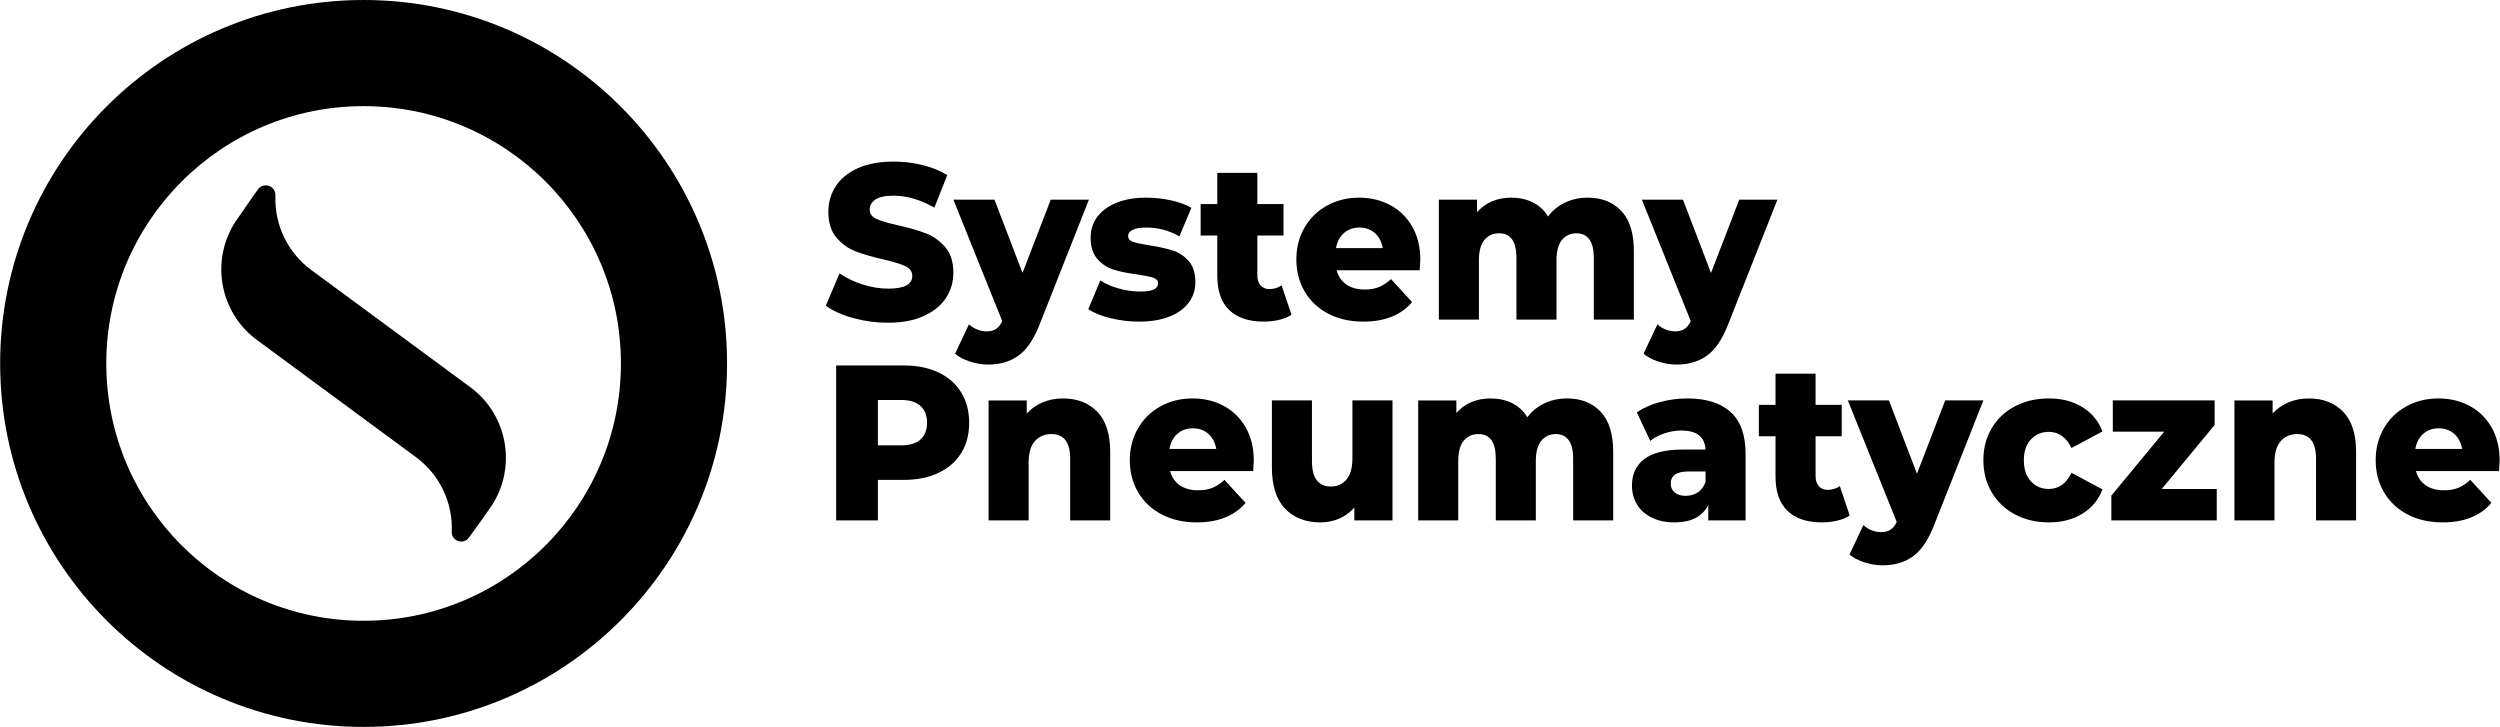 <svg width="2866" height="834" viewBox="0 0 2866 834" fill="currentColor" xmlns="http://www.w3.org/2000/svg">
<path d="M978.15 364.647C965.258 361.093 954.787 356.359 946.733 350.434L962.441 313.389C970.012 318.634 978.791 322.864 988.783 326.076C998.77 329.293 1008.6 330.897 1018.27 330.897C1036.63 330.897 1045.82 326.076 1045.82 316.435C1045.82 311.355 1043.19 307.597 1037.96 305.143C1032.72 302.689 1024.31 300.109 1012.71 297.401C999.979 294.526 989.345 291.439 980.808 288.139C972.266 284.839 964.937 279.555 958.816 272.28C952.691 265.005 949.633 255.193 949.633 242.843C949.633 232.018 952.45 222.251 958.091 213.534C963.729 204.826 972.145 197.93 983.345 192.855C994.541 187.78 1008.28 185.243 1024.55 185.243C1035.67 185.243 1046.62 186.551 1057.42 189.176C1068.21 191.801 1077.72 195.643 1085.93 200.722L1071.19 238.022C1055.08 228.889 1039.45 224.322 1024.31 224.322C1014.8 224.322 1007.87 225.805 1003.52 228.76C999.175 231.722 997 235.572 997 240.305C997 245.043 999.575 248.597 1004.73 250.964C1009.89 253.334 1018.18 255.784 1029.62 258.322C1042.51 261.201 1053.19 264.284 1061.65 267.584C1070.1 270.884 1077.43 276.13 1083.64 283.318C1089.84 290.509 1092.94 300.28 1092.94 312.626C1092.94 323.285 1090.12 332.926 1084.48 341.555C1078.84 350.18 1070.38 357.076 1059.11 362.234C1047.83 367.393 1034.13 369.976 1018.02 369.976C1004.33 369.976 991.037 368.197 978.15 364.647Z" fill="currentColor"/>
<path d="M1248.34 228.887L1191.79 372.003C1185.18 388.92 1177.12 400.803 1167.62 407.653C1158.12 414.508 1146.52 417.937 1132.82 417.937C1125.89 417.937 1118.92 416.791 1111.92 414.508C1104.91 412.22 1099.23 409.216 1094.88 405.499L1110.83 371.749C1113.41 374.287 1116.51 376.274 1120.13 377.712C1123.76 379.149 1127.42 379.87 1131.13 379.87C1135.48 379.87 1139.06 378.937 1141.89 377.078C1144.7 375.216 1147.08 372.257 1149.02 368.195L1092.94 228.887H1140.07L1172.22 312.878L1204.6 228.887H1248.34Z" fill="currentColor"/>
<path d="M1273.23 364.777C1262.6 362.156 1254.06 358.731 1247.61 354.502L1261.39 321.511C1267.35 325.406 1274.44 328.49 1282.66 330.773C1290.87 333.056 1299 334.198 1307.07 334.198C1314.47 334.198 1319.76 333.398 1322.89 331.79C1326.03 330.186 1327.61 327.856 1327.61 324.811C1327.61 321.765 1325.71 319.611 1321.93 318.34C1318.14 317.069 1312.14 315.848 1303.92 314.661C1293.45 313.306 1284.55 311.531 1277.22 309.331C1269.88 307.136 1263.56 303.073 1258.25 297.152C1252.93 291.231 1250.27 282.94 1250.27 272.281C1250.27 263.49 1252.77 255.665 1257.76 248.811C1262.76 241.961 1270.05 236.548 1279.63 232.573C1289.22 228.598 1300.7 226.606 1314.07 226.606C1323.58 226.606 1333 227.623 1342.35 229.652C1351.69 231.681 1359.51 234.565 1365.79 238.281L1352.02 271.015C1340.42 264.252 1327.85 260.865 1314.31 260.865C1307.07 260.865 1301.75 261.752 1298.36 263.527C1294.98 265.302 1293.29 267.631 1293.29 270.506C1293.29 273.723 1295.14 275.965 1298.85 277.231C1302.56 278.498 1308.67 279.815 1317.22 281.165C1328.01 282.856 1336.95 284.806 1344.04 287.002C1351.13 289.202 1357.29 293.219 1362.53 299.056C1367.76 304.89 1370.38 313.052 1370.38 323.544C1370.38 332.169 1367.88 339.906 1362.89 346.761C1357.9 353.611 1350.53 358.986 1340.78 362.873C1331.03 366.765 1319.31 368.711 1305.62 368.711C1294.66 368.711 1283.86 367.398 1273.23 364.777Z" fill="currentColor"/>
<path d="M1480.58 360.837C1476.71 363.375 1472 365.325 1466.44 366.675C1460.88 368.029 1454.96 368.704 1448.68 368.704C1431.6 368.704 1418.47 364.308 1409.28 355.512C1400.1 346.716 1395.51 333.604 1395.51 316.179V269.996H1376.42V233.962H1395.51V198.183H1441.43V233.962H1471.4V269.996H1441.43V315.671C1441.43 320.579 1442.68 324.425 1445.18 327.216C1447.67 330.008 1451.01 331.404 1455.21 331.404C1460.52 331.404 1465.19 329.966 1469.22 327.091L1480.58 360.837Z" fill="currentColor"/>
<path d="M1540.64 267.207C1535.89 271.437 1532.87 277.191 1531.58 284.466H1585.23C1583.94 277.191 1580.92 271.437 1576.17 267.207C1571.41 262.982 1565.49 260.866 1558.4 260.866C1551.31 260.866 1545.39 262.982 1540.64 267.207ZM1627.52 309.837H1532.3C1534.24 316.945 1537.98 322.399 1543.54 326.207C1549.1 330.012 1556.07 331.916 1564.44 331.916C1570.73 331.916 1576.17 330.987 1580.76 329.124C1585.34 327.266 1589.98 324.22 1594.65 319.987L1618.82 346.378C1606.09 361.266 1587.49 368.707 1562.99 368.707C1547.69 368.707 1534.24 365.666 1522.64 359.574C1511.04 353.487 1502.05 345.024 1495.69 334.199C1489.32 323.374 1486.14 311.107 1486.14 297.403C1486.14 283.874 1489.24 271.737 1495.45 260.991C1501.65 250.249 1510.22 241.832 1521.19 235.741C1532.14 229.649 1544.47 226.607 1558.16 226.607C1571.21 226.607 1583.05 229.445 1593.69 235.107C1604.32 240.778 1612.74 248.978 1618.94 259.724C1625.14 270.466 1628.25 283.191 1628.25 297.912C1628.25 298.253 1628 302.224 1627.52 309.837Z" fill="currentColor"/>
<path d="M1858.68 241.827C1868.26 251.977 1873.06 267.289 1873.06 287.756V366.419H1827.14V295.623C1827.14 285.981 1825.41 278.873 1821.95 274.306C1818.48 269.739 1813.61 267.456 1807.33 267.456C1800.39 267.456 1794.83 269.994 1790.65 275.069C1786.46 280.144 1784.37 287.839 1784.37 298.16V366.419H1738.45V295.623C1738.45 276.844 1731.84 267.456 1718.63 267.456C1711.54 267.456 1705.9 269.994 1701.71 275.069C1697.53 280.144 1695.43 287.839 1695.43 298.16V366.419H1649.51V228.885H1693.25V243.348C1698.09 237.764 1703.85 233.581 1710.53 230.785C1717.22 227.998 1724.51 226.602 1732.41 226.602C1741.59 226.602 1749.81 228.377 1757.06 231.931C1764.31 235.485 1770.18 240.898 1774.7 248.169C1779.85 241.235 1786.38 235.906 1794.28 232.185C1802.17 228.464 1810.78 226.602 1820.13 226.602C1836.24 226.602 1849.09 231.673 1858.68 241.827Z" fill="currentColor"/>
<path d="M2037.63 228.887L1981.08 372.003C1974.47 388.92 1966.42 400.803 1956.91 407.653C1947.41 414.508 1935.81 417.937 1922.11 417.937C1915.18 417.937 1908.22 416.791 1901.21 414.508C1894.2 412.22 1888.52 409.216 1884.17 405.499L1900.12 371.749C1902.7 374.287 1905.8 376.274 1909.43 377.712C1913.05 379.149 1916.71 379.87 1920.42 379.87C1924.77 379.87 1928.35 378.937 1931.17 377.078C1933.99 375.216 1936.37 372.257 1938.31 368.195L1882.24 228.887H1929.36L1961.5 312.878L1993.89 228.887H2037.63Z" fill="currentColor"/>
<path d="M1055.24 503.837C1060.23 499.358 1062.73 492.97 1062.73 484.679C1062.73 476.391 1060.23 469.962 1055.24 465.395C1050.24 460.824 1042.83 458.541 1033.01 458.541H1006.42V510.558H1033.01C1042.83 510.558 1050.24 508.32 1055.24 503.837ZM1075.78 426.949C1087.06 432.279 1095.76 439.891 1101.88 449.787C1108 459.683 1111.06 471.316 1111.06 484.679C1111.06 498.041 1108 509.637 1101.88 519.441C1095.76 529.258 1087.06 536.824 1075.78 542.154C1064.5 547.483 1051.21 550.149 1035.91 550.149H1006.42V596.583H958.569V418.954H1035.91C1051.21 418.954 1064.5 421.62 1075.78 426.949Z" fill="currentColor"/>
<path d="M1257.88 471.997C1267.79 482.147 1272.74 497.459 1272.74 517.926V596.588H1226.83V525.792C1226.83 507.013 1219.65 497.626 1205.32 497.626C1197.42 497.626 1191.09 500.33 1186.35 505.747C1181.59 511.163 1179.22 519.284 1179.22 530.105V596.588H1133.3V459.055H1177.04V474.026C1182.2 468.442 1188.32 464.172 1195.41 461.209C1202.5 458.255 1210.23 456.772 1218.61 456.772C1234.88 456.772 1247.97 461.847 1257.88 471.997Z" fill="currentColor"/>
<path d="M1349.72 497.367C1344.97 501.596 1341.95 507.35 1340.66 514.621H1394.31C1393.02 507.35 1390 501.596 1385.25 497.367C1380.49 493.138 1374.57 491.021 1367.48 491.021C1360.39 491.021 1354.47 493.138 1349.72 497.367ZM1436.6 539.996H1341.38C1343.32 547.104 1347.06 552.558 1352.62 556.363C1358.18 560.171 1365.14 562.071 1373.52 562.071C1379.81 562.071 1385.24 561.146 1389.84 559.283C1394.43 557.425 1399.06 554.379 1403.73 550.146L1427.9 576.538C1415.17 591.425 1396.56 598.867 1372.07 598.867C1356.77 598.867 1343.32 595.821 1331.72 589.729C1320.12 583.642 1311.13 575.183 1304.77 564.358C1298.4 553.529 1295.22 541.263 1295.22 527.563C1295.22 514.033 1298.32 501.892 1304.53 491.15C1310.73 480.408 1319.3 471.992 1330.27 465.9C1341.22 459.808 1353.55 456.763 1367.24 456.763C1380.29 456.763 1392.13 459.6 1402.77 465.263C1413.4 470.938 1421.82 479.138 1428.02 489.879C1434.22 500.625 1437.32 513.35 1437.32 528.067C1437.32 528.413 1437.08 532.383 1436.6 539.996Z" fill="currentColor"/>
<path d="M1596.34 459.047V596.584H1552.6V581.868C1547.77 587.447 1541.97 591.68 1535.2 594.551C1528.43 597.43 1521.26 598.868 1513.69 598.868C1496.77 598.868 1483.28 593.626 1473.21 583.134C1463.14 572.647 1458.1 556.914 1458.1 535.939V459.047H1504.02V528.068C1504.02 538.389 1505.87 545.922 1509.58 550.651C1513.29 555.393 1518.68 557.759 1525.77 557.759C1533.02 557.759 1538.94 555.097 1543.54 549.768C1548.13 544.434 1550.42 536.276 1550.42 525.28V459.047H1596.34Z" fill="currentColor"/>
<path d="M1834.99 471.997C1844.57 482.147 1849.37 497.459 1849.37 517.926V596.588H1803.45V525.792C1803.45 516.151 1801.72 509.047 1798.26 504.476C1794.79 499.909 1789.92 497.626 1783.64 497.626C1776.7 497.626 1771.15 500.163 1766.96 505.238C1762.77 510.313 1760.68 518.013 1760.68 528.334V596.588H1714.76V525.792C1714.76 507.013 1708.15 497.626 1694.94 497.626C1687.85 497.626 1682.21 500.163 1678.02 505.238C1673.84 510.313 1671.74 518.013 1671.74 528.334V596.588H1625.82V459.055H1669.56V473.517C1674.4 467.934 1680.16 463.751 1686.85 460.959C1693.53 458.163 1700.82 456.772 1708.72 456.772C1717.9 456.772 1726.12 458.547 1733.37 462.101C1740.62 465.655 1746.5 471.067 1751.01 478.338C1756.16 471.405 1762.69 466.076 1770.59 462.355C1778.48 458.634 1787.1 456.772 1796.45 456.772C1812.55 456.772 1825.4 461.847 1834.99 471.997Z" fill="currentColor"/>
<path d="M1946.52 564.357C1950.55 561.653 1953.45 557.674 1955.22 552.428V540.503H1935.41C1922.03 540.503 1915.35 545.157 1915.35 554.461C1915.35 558.691 1916.87 562.07 1919.94 564.611C1923 567.145 1927.19 568.416 1932.5 568.416C1937.82 568.416 1942.49 567.061 1946.52 564.357ZM1983.98 472.366C1995.42 482.77 2001.14 498.72 2001.14 520.203V596.582H1958.36V578.82C1951.75 592.186 1938.87 598.866 1919.7 598.866C1909.55 598.866 1900.76 596.999 1893.35 593.282C1885.94 589.561 1880.34 584.528 1876.56 578.182C1872.77 571.841 1870.88 564.611 1870.88 556.486C1870.88 543.461 1875.63 533.361 1885.14 526.166C1894.64 518.978 1909.3 515.382 1929.12 515.382H1955.22C1954.41 500.832 1945.15 493.557 1927.43 493.557C1921.15 493.557 1914.78 494.616 1908.34 496.732C1901.89 498.845 1896.41 501.766 1891.9 505.482L1876.44 472.753C1883.69 467.674 1892.51 463.745 1902.9 460.949C1913.29 458.157 1923.72 456.761 1934.2 456.761C1955.95 456.761 1972.54 461.966 1983.98 472.366Z" fill="currentColor"/>
<path d="M2120.52 591.007C2116.65 593.54 2111.94 595.49 2106.38 596.84C2100.83 598.195 2094.91 598.87 2088.62 598.87C2071.55 598.87 2058.41 594.474 2049.23 585.674C2040.05 576.882 2035.45 563.77 2035.45 546.345V500.161H2016.36V464.128H2035.45V428.349H2081.37V464.128H2111.34V500.161H2081.37V545.84C2081.37 550.745 2082.62 554.59 2085.12 557.382C2087.61 560.178 2090.96 561.57 2095.15 561.57C2100.46 561.57 2105.14 560.136 2109.17 557.257L2120.52 591.007Z" fill="currentColor"/>
<path d="M2273.74 459.047L2217.19 602.163C2210.58 619.08 2202.53 630.968 2193.02 637.818C2183.51 644.672 2171.92 648.097 2158.22 648.097C2151.29 648.097 2144.33 646.955 2137.32 644.672C2130.31 642.388 2124.63 639.384 2120.28 635.663L2136.23 601.913C2138.81 604.451 2141.91 606.438 2145.54 607.876C2149.16 609.309 2152.82 610.03 2156.53 610.03C2160.88 610.03 2164.47 609.101 2167.28 607.238C2170.1 605.38 2172.48 602.422 2174.41 598.363L2118.35 459.047H2165.47L2197.61 543.043L2230 459.047H2273.74Z" fill="currentColor"/>
<path d="M2309.99 589.727C2298.55 583.636 2289.65 575.182 2283.29 564.357C2276.92 553.527 2273.74 541.261 2273.74 527.561C2273.74 513.857 2276.92 501.636 2283.29 490.89C2289.65 480.152 2298.55 471.777 2309.99 465.769C2321.43 459.769 2334.4 456.761 2348.9 456.761C2363.72 456.761 2376.53 460.102 2387.33 466.786C2398.12 473.469 2405.77 482.732 2410.29 494.573L2374.76 513.598C2368.8 501.252 2360.1 495.077 2348.66 495.077C2340.45 495.077 2333.63 497.957 2328.24 503.707C2322.84 509.457 2320.14 517.411 2320.14 527.561C2320.14 537.882 2322.84 545.957 2328.24 551.79C2333.63 557.627 2340.45 560.548 2348.66 560.548C2360.1 560.548 2368.8 554.373 2374.76 542.023L2410.29 561.052C2405.77 572.898 2398.12 582.161 2387.33 588.84C2376.53 595.527 2363.72 598.861 2348.9 598.861C2334.4 598.861 2321.43 595.815 2309.99 589.727Z" fill="currentColor"/>
<path d="M2541.27 560.557V596.59H2420.43V568.169L2481.09 494.836H2422.12V459.052H2538.85V487.223L2478.2 560.557H2541.27Z" fill="currentColor"/>
<path d="M2686.15 471.997C2696.06 482.147 2701.01 497.459 2701.01 517.926V596.588H2655.1V525.792C2655.1 507.013 2647.92 497.626 2633.59 497.626C2625.69 497.626 2619.37 500.33 2614.62 505.747C2609.86 511.163 2607.49 519.284 2607.49 530.105V596.588H2561.57V459.055H2605.31V474.026C2610.47 468.442 2616.59 464.172 2623.68 461.209C2630.77 458.255 2638.5 456.772 2646.88 456.772C2663.15 456.772 2676.25 461.847 2686.15 471.997Z" fill="currentColor"/>
<path d="M2777.98 497.367C2773.23 501.596 2770.21 507.35 2768.91 514.621H2822.57C2821.28 507.35 2818.25 501.596 2813.5 497.367C2808.75 493.138 2802.83 491.021 2795.74 491.021C2788.65 491.021 2782.73 493.138 2777.98 497.367ZM2864.86 539.996H2769.64C2771.58 547.104 2775.32 552.558 2780.88 556.363C2786.44 560.171 2793.41 562.071 2801.78 562.071C2808.07 562.071 2813.51 561.146 2818.1 559.283C2822.69 557.425 2827.32 554.379 2831.99 550.146L2856.16 576.538C2843.43 591.425 2824.82 598.867 2800.33 598.867C2785.03 598.867 2771.58 595.821 2759.97 589.729C2748.38 583.642 2739.39 575.183 2733.03 564.358C2726.66 553.529 2723.48 541.263 2723.48 527.563C2723.48 514.033 2726.58 501.892 2732.79 491.15C2738.99 480.408 2747.57 471.992 2758.53 465.9C2769.48 459.808 2781.8 456.763 2795.5 456.763C2808.55 456.763 2820.39 459.6 2831.03 465.263C2841.66 470.938 2850.08 479.138 2856.28 489.879C2862.48 500.625 2865.58 513.35 2865.58 528.067C2865.58 528.413 2865.34 532.383 2864.86 539.996Z" fill="currentColor"/>
<path d="M0.17 416.667C0.17 646.792 186.712 833.337 416.837 833.337C646.957 833.337 833.503 646.792 833.503 416.667C833.503 186.542 646.957 0 416.837 0C186.712 0 0.17 186.542 0.17 416.667ZM121.849 416.667C121.849 253.763 253.928 121.683 416.837 121.683C579.741 121.683 711.82 253.763 711.82 416.667C711.82 579.575 579.741 711.654 416.837 711.654C253.928 711.654 121.849 579.575 121.849 416.667ZM295.678 217.133C289.695 225.492 282.412 235.896 273.749 248.638C240.307 293.308 249.662 356.671 294.582 389.771L476.862 524.092C503.878 543.992 519.245 576.013 517.891 609.554C517.466 620.271 531.195 625.038 537.503 616.358C548.074 601.808 558.878 586.842 559.941 585.017C593.37 540.292 583.991 476.9 539.037 443.779L356.832 309.525C329.778 289.625 314.42 257.567 315.766 224.058C316.053 217.017 310.366 212.479 304.553 212.479C301.287 212.479 297.982 213.912 295.678 217.133Z" fill="currentColor"/>
</svg>
